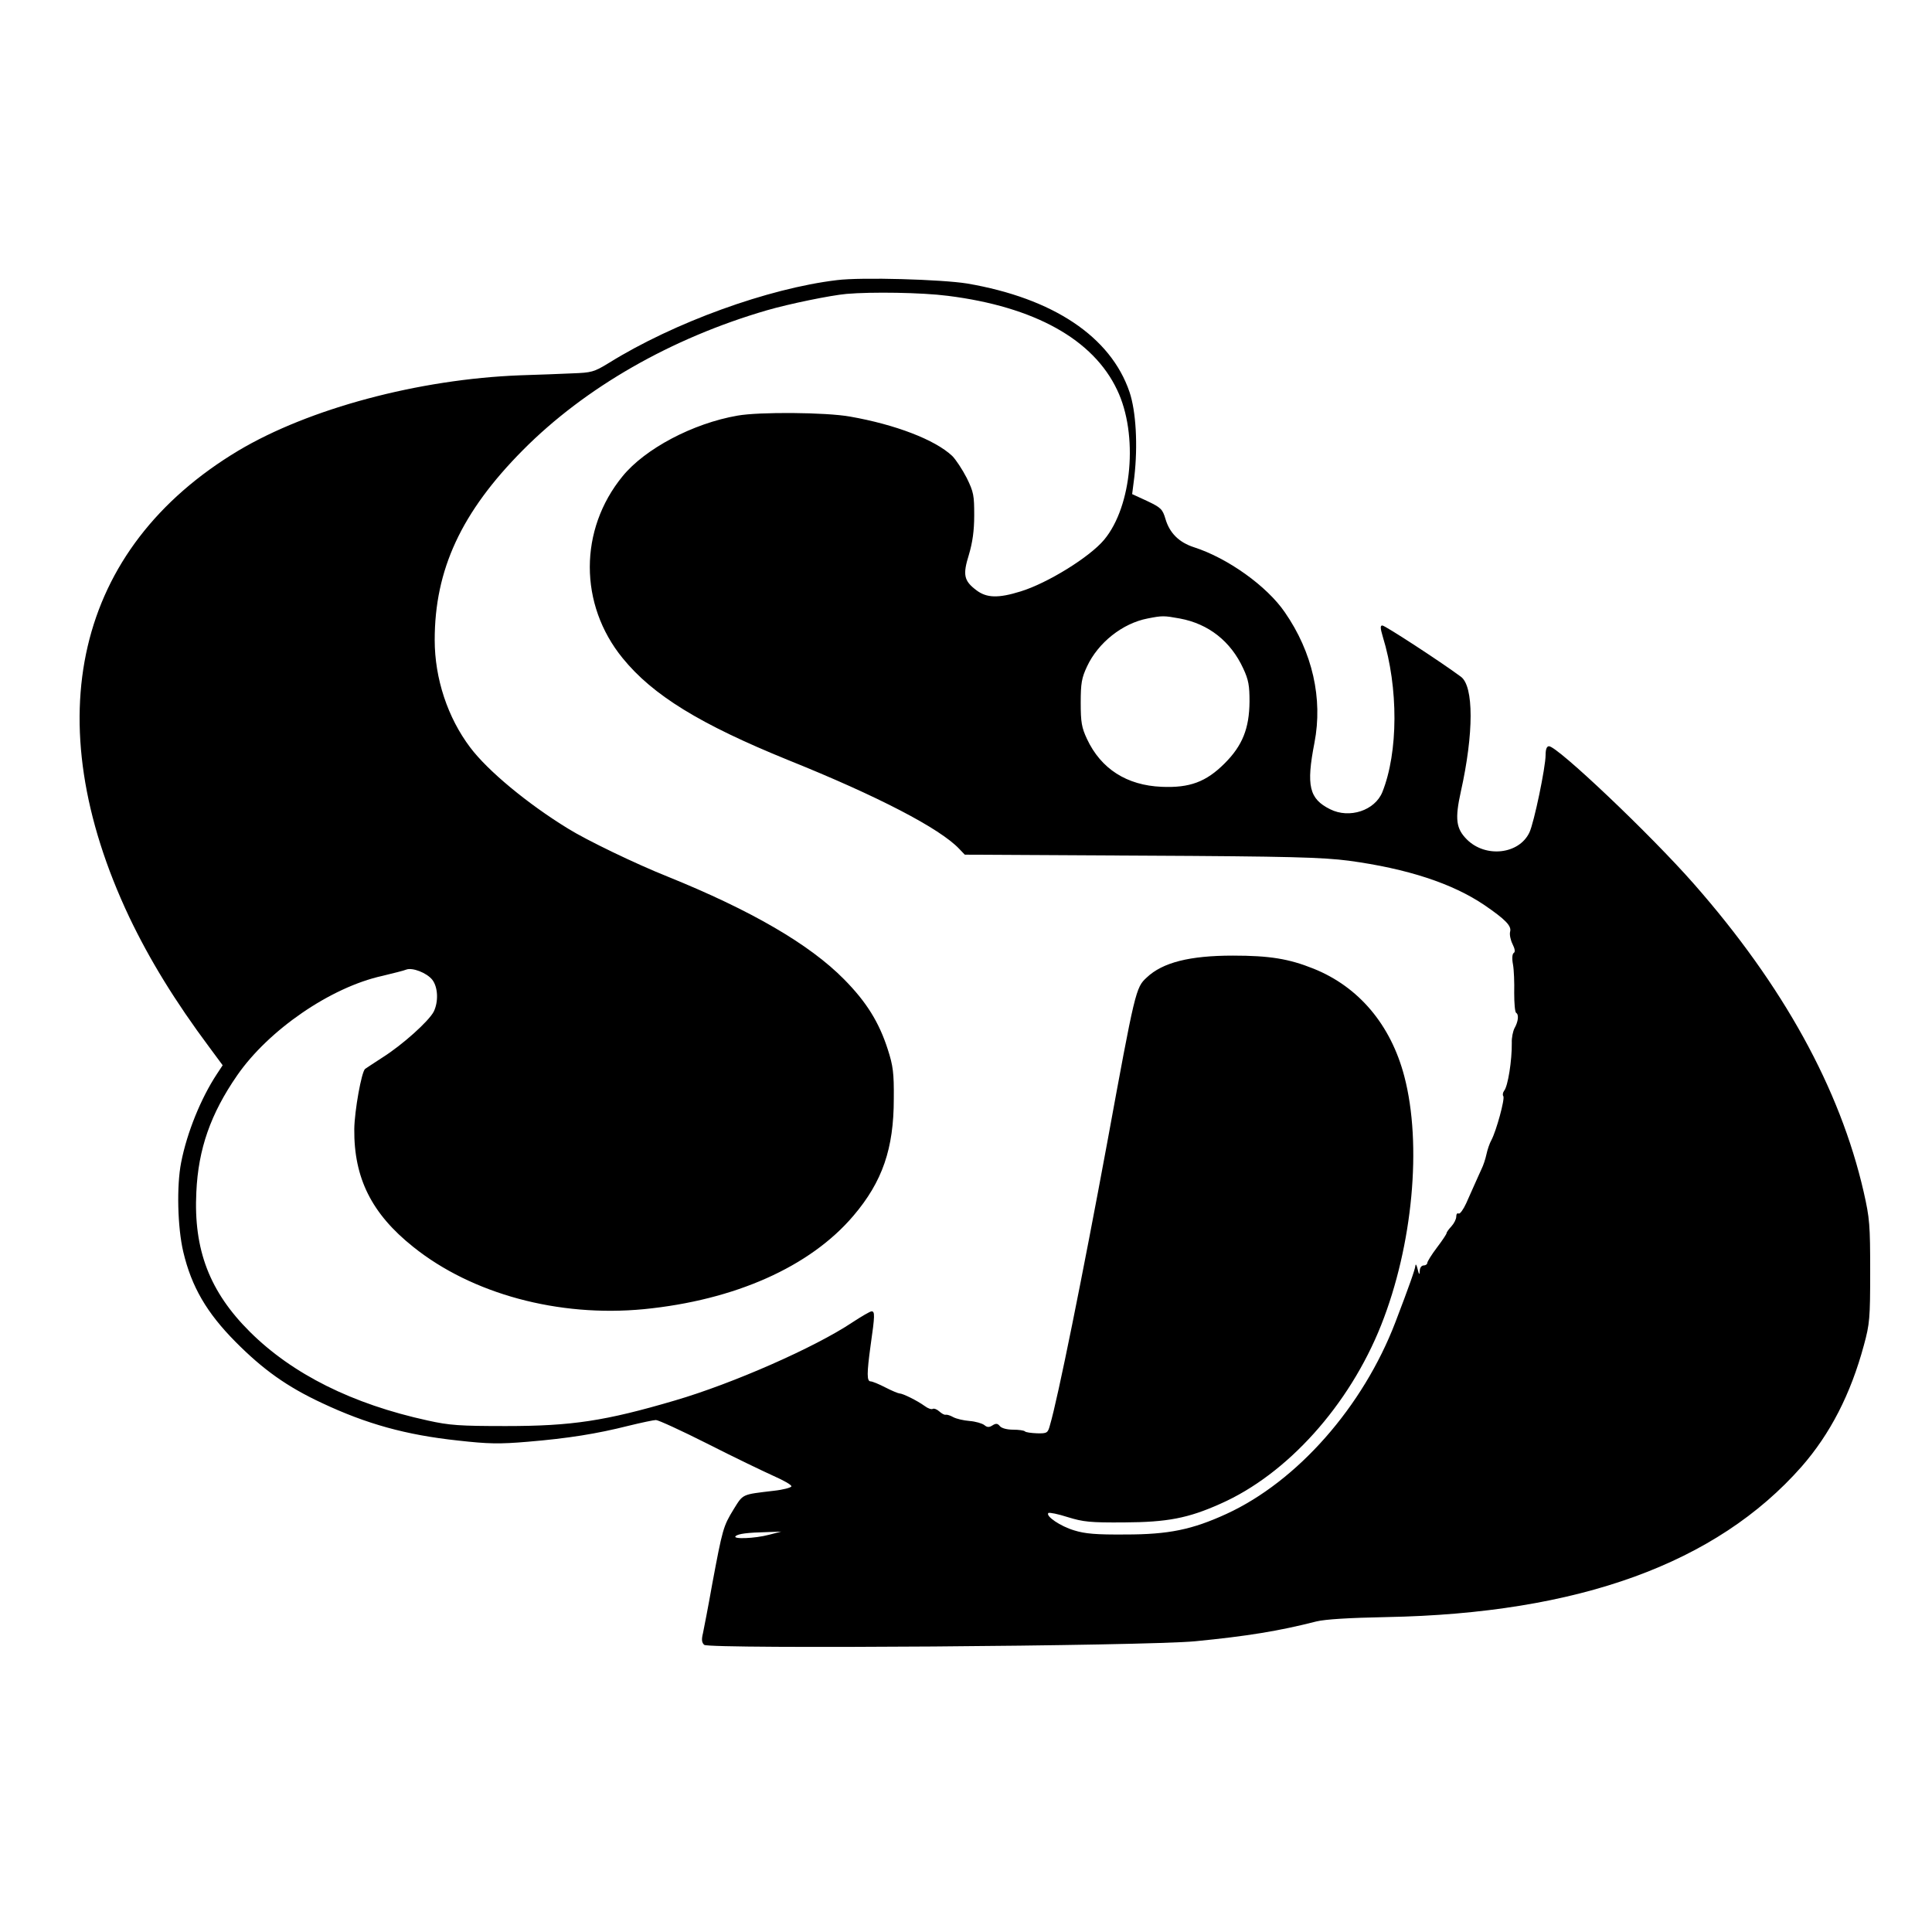 <?xml version="1.0" standalone="no"?>
<!DOCTYPE svg PUBLIC "-//W3C//DTD SVG 20010904//EN"
 "http://www.w3.org/TR/2001/REC-SVG-20010904/DTD/svg10.dtd">
<svg version="1.0" xmlns="http://www.w3.org/2000/svg"
 width="800pt" height="800pt" viewBox="0 0 800 800"
 preserveAspectRatio="xMidYMid meet">
<g transform="translate(0,800) scale(0.1,-0.1)"
fill="#000000" stroke="none">
<path d="M3465 6840 c-284 -34 -674 -175 -944 -343 -62 -38 -72 -40 -151 -43
-47 -2 -143 -6 -215 -8 -422 -16 -876 -138 -1168 -312 -674 -404 -839 -1112
-452 -1931 84 -176 189 -348 333 -541 l54 -73 -25 -38 c-65 -99 -123 -241
-147 -365 -19 -96 -15 -269 9 -370 34 -144 97 -252 216 -372 114 -115 213
-186 359 -254 183 -86 347 -132 563 -155 125 -14 170 -15 288 -5 168 14 286
33 417 66 53 13 105 24 114 24 10 0 106 -44 213 -98 108 -55 231 -114 273
-133 43 -19 77 -38 75 -44 -2 -5 -35 -14 -73 -18 -134 -16 -126 -12 -167 -78
-42 -69 -45 -79 -88 -309 -16 -91 -34 -182 -38 -202 -7 -28 -5 -40 5 -49 22
-18 1831 -5 2034 15 214 21 344 42 501 82 37 9 135 15 290 18 796 15 1366 222
1719 623 118 135 203 299 258 503 24 88 26 111 26 305 0 193 -2 220 -27 330
-98 427 -333 854 -703 1275 -180 205 -565 570 -600 570 -9 0 -14 -12 -14 -36
0 -51 -48 -281 -67 -321 -43 -91 -182 -106 -259 -29 -45 45 -50 85 -25 198 54
242 54 437 0 476 -85 63 -314 212 -325 212 -9 0 -9 -10 2 -47 65 -211 64 -478
-2 -643 -31 -76 -136 -111 -216 -71 -87 43 -100 97 -65 276 35 182 -8 374
-123 540 -74 108 -236 224 -376 269 -62 20 -101 59 -118 117 -12 40 -18 47
-75 74 l-63 29 9 71 c15 131 7 272 -20 352 -78 229 -316 388 -672 449 -105 17
-438 27 -540 14z m460 -65 c358 -45 602 -180 701 -390 88 -184 62 -481 -54
-620 -60 -72 -235 -180 -346 -214 -93 -29 -141 -27 -183 5 -52 39 -57 64 -31
147 15 51 22 99 22 163 0 82 -2 96 -31 155 -18 35 -45 76 -60 91 -71 67 -235
130 -423 163 -100 18 -377 20 -466 4 -185 -32 -383 -137 -476 -251 -181 -221
-181 -531 0 -753 125 -154 321 -274 685 -422 373 -150 630 -284 709 -368 l23
-24 730 -4 c619 -3 750 -7 860 -21 243 -33 429 -94 562 -184 86 -59 113 -86
106 -110 -3 -12 2 -35 10 -51 10 -20 12 -33 5 -37 -6 -4 -8 -22 -3 -48 4 -22
6 -75 5 -118 0 -42 3 -79 8 -82 12 -7 9 -36 -7 -64 -6 -12 -12 -39 -11 -60 1
-72 -16 -181 -32 -199 -5 -7 -7 -17 -3 -22 7 -12 -29 -143 -49 -181 -8 -14
-17 -41 -21 -60 -4 -19 -13 -46 -20 -60 -6 -14 -19 -41 -27 -60 -9 -19 -25
-57 -37 -83 -12 -26 -26 -45 -31 -42 -6 3 -10 -2 -10 -13 0 -10 -9 -28 -20
-40 -11 -12 -20 -24 -20 -28 0 -4 -18 -31 -40 -60 -22 -29 -40 -58 -40 -64 0
-5 -7 -10 -15 -10 -9 0 -16 -10 -16 -22 -1 -19 -3 -17 -9 7 -4 17 -8 23 -9 15
-1 -15 -26 -86 -83 -235 -134 -350 -406 -659 -700 -794 -142 -65 -239 -85
-418 -85 -121 -1 -167 3 -212 17 -57 17 -119 59 -107 72 4 3 40 -4 80 -17 65
-20 93 -23 234 -22 178 1 264 17 398 77 277 122 534 408 666 740 131 330 170
748 96 1030 -56 214 -189 371 -376 446 -102 41 -182 54 -334 54 -178 0 -291
-28 -357 -91 -45 -41 -48 -54 -163 -682 -103 -557 -205 -1062 -237 -1170 -9
-34 -12 -36 -54 -35 -24 1 -47 4 -50 8 -4 4 -26 7 -49 7 -25 0 -48 6 -55 15
-9 11 -16 12 -30 3 -14 -9 -22 -9 -34 1 -9 7 -36 15 -61 17 -25 2 -55 9 -68
16 -12 7 -26 11 -31 10 -5 -2 -17 5 -27 14 -10 9 -22 13 -27 10 -5 -3 -20 2
-33 12 -32 23 -91 52 -104 52 -5 0 -32 11 -59 25 -27 14 -54 25 -61 25 -16 0
-16 33 0 149 18 125 18 141 4 141 -6 0 -42 -21 -80 -46 -156 -104 -495 -253
-734 -323 -289 -85 -427 -106 -700 -106 -192 0 -234 3 -324 23 -312 68 -560
192 -736 367 -167 166 -234 340 -222 579 8 178 59 324 169 483 130 188 387
365 601 412 45 11 90 22 99 26 25 10 85 -13 108 -42 24 -31 26 -91 6 -132 -21
-40 -129 -137 -211 -189 -38 -25 -71 -46 -73 -48 -15 -11 -44 -174 -45 -249
-2 -203 72 -351 244 -488 243 -195 602 -292 955 -258 376 37 688 175 868 387
120 141 167 278 167 484 1 107 -3 137 -25 205 -36 112 -88 196 -181 290 -143
145 -384 285 -730 425 -133 53 -336 151 -413 199 -168 103 -333 240 -405 336
-93 123 -147 285 -147 445 0 291 110 529 365 786 258 260 615 464 1010 579 93
27 264 62 330 68 104 9 312 6 420 -8z m960 -1336 c119 -22 211 -94 263 -207
22 -47 26 -71 26 -137 -1 -111 -29 -182 -103 -256 -77 -77 -145 -102 -261 -97
-144 6 -251 74 -309 198 -22 47 -26 69 -26 150 0 81 4 103 26 150 46 99 147
179 251 199 61 12 67 12 133 0z m-1700 -3794 c-60 -16 -153 -19 -139 -6 10 10
48 15 134 17 l55 2 -50 -13z"/>
</g>
</svg>
